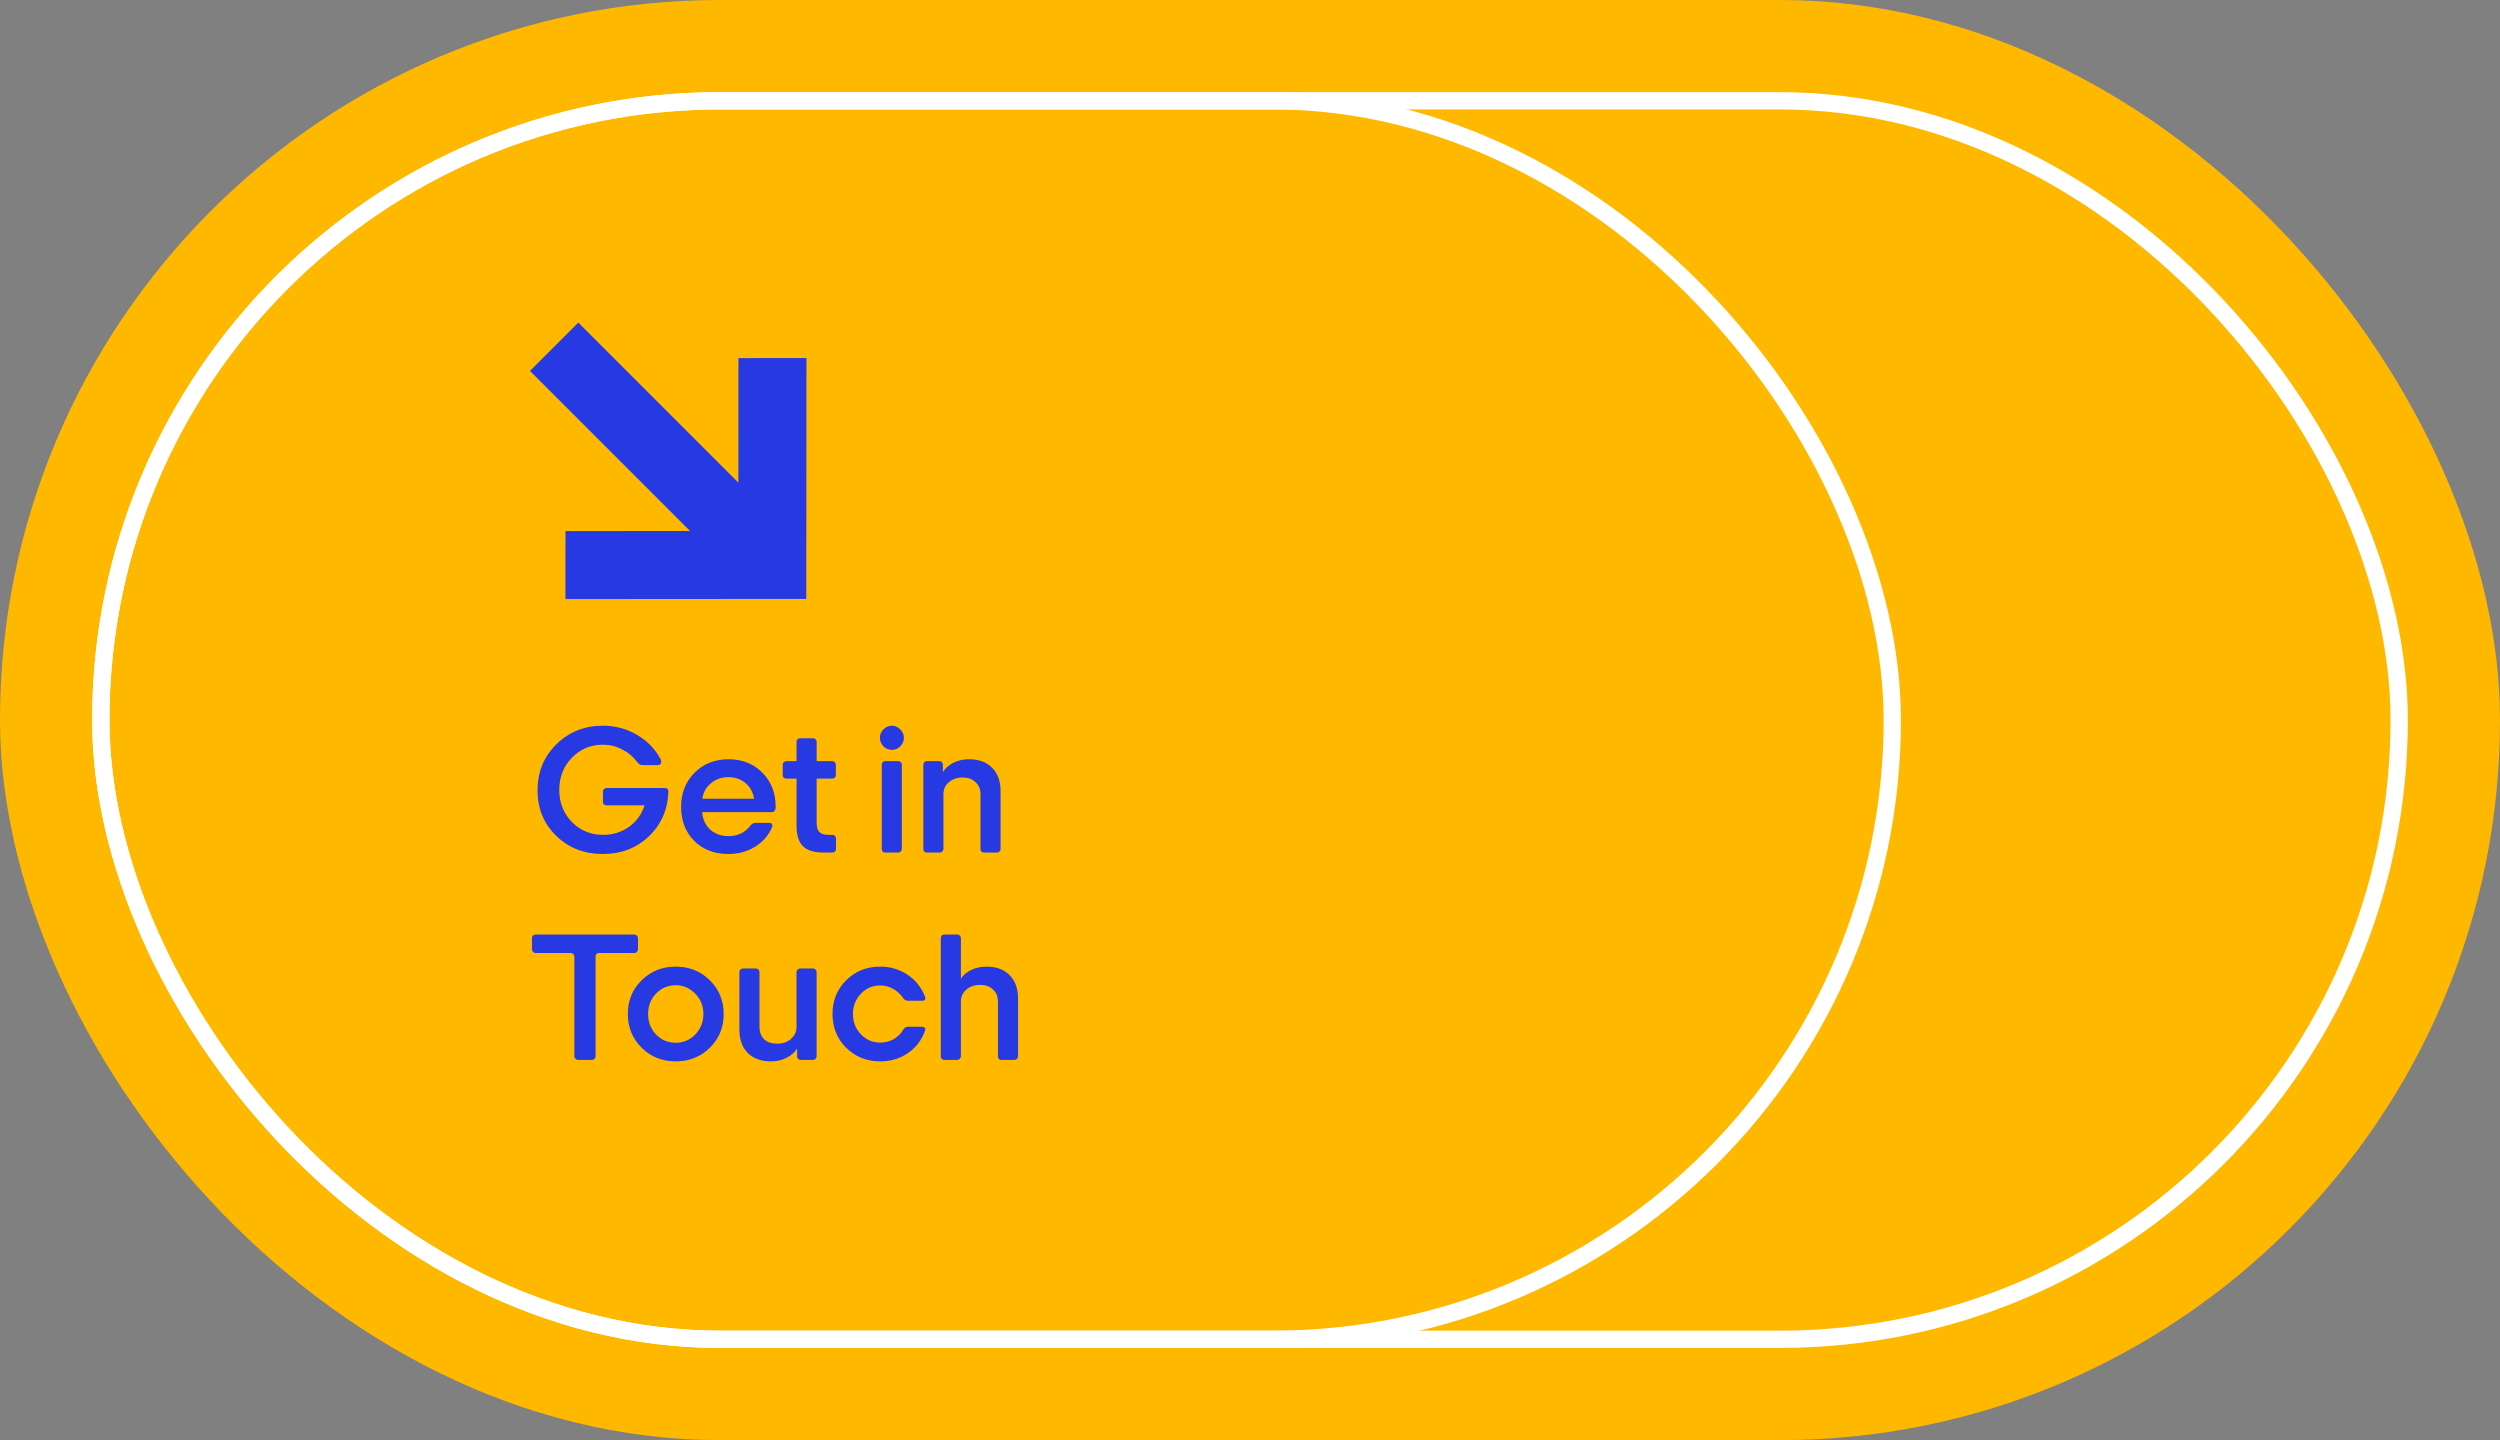 <svg width="217" height="125" viewBox="0 0 217 125" fill="none" xmlns="http://www.w3.org/2000/svg">
<rect x="0" y="0" width="217" height="125" fill="#808080" stroke="none"/>
<rect x="0.75" y="0.75" width="215.5" height="123.5" rx="61.75" fill="#FFB800" stroke="#FFB800" stroke-width="1.5"/>
<rect x="8.75" y="8.75" width="199.5" height="107.5" rx="53.75" stroke="white" stroke-width="1.5"/>
<rect x="8.75" y="8.75" width="155.5" height="107.5" rx="53.75" stroke="white" stroke-width="1.5"/>
<path fill-rule="evenodd" clip-rule="evenodd" d="M50.198 28L46 32.198L59.892 46.09L49.084 46.097L49.08 52L69.985 51.985L70 31.08L64.097 31.084L64.09 41.892L50.198 28ZM50.441 50.639L50.443 47.457L63.173 47.448L47.923 32.198L50.198 29.924L50.198 29.924L47.923 32.198L63.173 47.448L50.443 47.457L50.441 50.639L50.441 50.639ZM68.639 32.441L65.457 32.443L65.448 45.173L65.448 45.173L65.457 32.443L68.639 32.441Z" fill="#2639E2"/>
<path d="M52.336 72.464C53.189 72.464 53.941 72.235 54.592 71.776C55.243 71.307 55.696 70.683 55.952 69.904H52.64C52.555 69.904 52.48 69.877 52.416 69.824C52.363 69.76 52.336 69.691 52.336 69.616V68.704C52.336 68.619 52.368 68.549 52.432 68.496C52.496 68.432 52.565 68.4 52.64 68.4H57.648C57.787 68.4 57.883 68.427 57.936 68.48C57.989 68.523 58.016 68.597 58.016 68.704C57.963 70.272 57.397 71.568 56.32 72.592C55.253 73.616 53.92 74.128 52.32 74.128C50.709 74.128 49.36 73.6 48.272 72.544C47.195 71.488 46.656 70.171 46.656 68.592C46.656 67.013 47.2 65.685 48.288 64.608C49.387 63.531 50.731 62.992 52.32 62.992C53.397 62.992 54.384 63.253 55.28 63.776C56.176 64.299 56.864 65.008 57.344 65.904C57.408 66.043 57.413 66.165 57.36 66.272C57.317 66.368 57.221 66.416 57.072 66.416H55.824C55.707 66.416 55.611 66.395 55.536 66.352C55.461 66.309 55.381 66.235 55.296 66.128C54.944 65.659 54.507 65.296 53.984 65.04C53.472 64.773 52.923 64.64 52.336 64.64C51.269 64.64 50.368 65.019 49.632 65.776C48.907 66.533 48.544 67.461 48.544 68.56C48.544 69.659 48.907 70.587 49.632 71.344C50.368 72.091 51.269 72.464 52.336 72.464ZM65.104 71.696C65.179 71.6 65.254 71.531 65.328 71.488C65.414 71.445 65.51 71.424 65.616 71.424H66.736C66.875 71.424 66.966 71.461 67.008 71.536C67.062 71.611 67.056 71.717 66.992 71.856C66.683 72.549 66.187 73.104 65.504 73.52C64.832 73.925 64.07 74.128 63.216 74.128C62.011 74.128 61.024 73.749 60.256 72.992C59.499 72.224 59.12 71.237 59.12 70.032C59.12 68.837 59.51 67.851 60.288 67.072C61.067 66.293 62.054 65.904 63.248 65.904C64.432 65.904 65.408 66.293 66.176 67.072C66.944 67.84 67.328 68.827 67.328 70.032C67.328 70.181 67.296 70.299 67.232 70.384C67.168 70.459 67.078 70.496 66.96 70.496H60.944C60.998 71.125 61.232 71.632 61.648 72.016C62.075 72.389 62.603 72.576 63.232 72.576C63.616 72.576 63.974 72.501 64.304 72.352C64.635 72.192 64.902 71.973 65.104 71.696ZM63.232 67.456C62.646 67.456 62.139 67.632 61.712 67.984C61.296 68.325 61.046 68.773 60.96 69.328H65.456C65.36 68.763 65.11 68.309 64.704 67.968C64.299 67.627 63.808 67.456 63.232 67.456ZM72.261 74H71.493C70.671 74 70.074 73.819 69.701 73.456C69.328 73.083 69.141 72.496 69.141 71.696V67.584H68.245C68.159 67.584 68.085 67.557 68.021 67.504C67.968 67.44 67.941 67.371 67.941 67.296V66.368C67.941 66.283 67.973 66.213 68.037 66.16C68.101 66.096 68.17 66.064 68.245 66.064H69.141V64.384C69.141 64.299 69.168 64.229 69.221 64.176C69.285 64.112 69.354 64.08 69.429 64.08H70.581C70.666 64.08 70.736 64.112 70.789 64.176C70.853 64.229 70.885 64.299 70.885 64.384V66.064H72.245C72.33 66.064 72.4 66.096 72.453 66.16C72.517 66.213 72.549 66.283 72.549 66.368V67.296C72.549 67.371 72.517 67.44 72.453 67.504C72.4 67.557 72.33 67.584 72.245 67.584H70.885V71.408C70.885 71.792 70.965 72.064 71.125 72.224C71.285 72.384 71.552 72.464 71.925 72.464H72.261C72.346 72.464 72.415 72.496 72.469 72.56C72.533 72.613 72.565 72.683 72.565 72.768V73.712C72.565 73.787 72.533 73.856 72.469 73.92C72.415 73.973 72.346 74 72.261 74ZM78.458 64.032C78.458 64.32 78.351 64.571 78.138 64.784C77.935 64.987 77.695 65.088 77.418 65.088C77.14 65.088 76.895 64.987 76.682 64.784C76.479 64.571 76.378 64.32 76.378 64.032C76.378 63.755 76.479 63.515 76.682 63.312C76.895 63.099 77.14 62.992 77.418 62.992C77.695 62.992 77.935 63.099 78.138 63.312C78.351 63.515 78.458 63.755 78.458 64.032ZM77.978 74H76.826C76.751 74 76.682 73.973 76.618 73.92C76.564 73.856 76.538 73.781 76.538 73.696V66.368C76.538 66.283 76.564 66.213 76.618 66.16C76.682 66.096 76.751 66.064 76.826 66.064H77.978C78.063 66.064 78.132 66.096 78.186 66.16C78.25 66.213 78.282 66.283 78.282 66.368V73.696C78.282 73.771 78.25 73.84 78.186 73.904C78.132 73.968 78.063 74 77.978 74ZM86.546 74H85.394C85.32 74 85.25 73.973 85.186 73.92C85.133 73.856 85.106 73.781 85.106 73.696V68.944C85.106 68.496 84.962 68.144 84.674 67.888C84.397 67.621 84.024 67.488 83.554 67.488C83.074 67.488 82.674 67.627 82.354 67.904C82.045 68.171 81.89 68.512 81.89 68.928V73.696C81.89 73.771 81.858 73.84 81.794 73.904C81.741 73.968 81.672 74 81.586 74H80.434C80.36 74 80.29 73.973 80.226 73.92C80.173 73.856 80.146 73.781 80.146 73.696V66.368C80.146 66.283 80.173 66.213 80.226 66.16C80.29 66.096 80.36 66.064 80.434 66.064H81.538C81.624 66.064 81.693 66.096 81.746 66.16C81.81 66.213 81.842 66.283 81.842 66.368V67.008C82.056 66.677 82.36 66.411 82.754 66.208C83.16 66.005 83.608 65.904 84.098 65.904C84.962 65.904 85.634 66.149 86.114 66.64C86.605 67.131 86.85 67.808 86.85 68.672V73.696C86.85 73.771 86.818 73.84 86.754 73.904C86.701 73.968 86.632 74 86.546 74ZM51.392 92H50.16C50.085 92 50.016 91.968 49.952 91.904C49.888 91.84 49.856 91.771 49.856 91.696V83.008C49.856 82.933 49.824 82.869 49.76 82.816C49.707 82.752 49.637 82.72 49.552 82.72H46.48C46.405 82.72 46.336 82.688 46.272 82.624C46.208 82.56 46.176 82.491 46.176 82.416V81.408C46.176 81.333 46.203 81.269 46.256 81.216C46.32 81.152 46.395 81.12 46.48 81.12H55.072C55.157 81.12 55.227 81.152 55.28 81.216C55.344 81.269 55.376 81.333 55.376 81.408V82.416C55.376 82.491 55.344 82.56 55.28 82.624C55.227 82.688 55.157 82.72 55.072 82.72H51.984C51.909 82.72 51.84 82.747 51.776 82.8C51.723 82.853 51.696 82.923 51.696 83.008V91.696C51.696 91.771 51.664 91.84 51.6 91.904C51.547 91.968 51.477 92 51.392 92ZM58.655 83.904C59.829 83.904 60.815 84.299 61.615 85.088C62.415 85.877 62.815 86.853 62.815 88.016C62.815 89.179 62.415 90.155 61.615 90.944C60.815 91.733 59.829 92.128 58.655 92.128C57.482 92.128 56.495 91.733 55.695 90.944C54.895 90.155 54.495 89.179 54.495 88.016C54.495 86.853 54.895 85.877 55.695 85.088C56.495 84.299 57.482 83.904 58.655 83.904ZM56.255 88.016C56.255 88.72 56.485 89.312 56.943 89.792C57.413 90.272 57.983 90.512 58.655 90.512C59.317 90.512 59.882 90.272 60.351 89.792C60.821 89.301 61.055 88.709 61.055 88.016C61.055 87.323 60.821 86.736 60.351 86.256C59.882 85.765 59.317 85.52 58.655 85.52C57.983 85.52 57.413 85.76 56.943 86.24C56.485 86.72 56.255 87.312 56.255 88.016ZM70.594 92H69.49C69.415 92 69.346 91.968 69.282 91.904C69.218 91.84 69.186 91.771 69.186 91.696V91.024C68.972 91.355 68.663 91.621 68.258 91.824C67.863 92.027 67.42 92.128 66.93 92.128C66.066 92.128 65.388 91.883 64.898 91.392C64.418 90.901 64.178 90.224 64.178 89.36V84.368C64.178 84.283 64.21 84.213 64.274 84.16C64.338 84.096 64.407 84.064 64.482 84.064H65.634C65.708 84.064 65.772 84.096 65.826 84.16C65.89 84.213 65.922 84.283 65.922 84.368V89.12C65.922 89.579 66.055 89.941 66.322 90.208C66.599 90.464 66.983 90.592 67.474 90.592C67.954 90.592 68.348 90.453 68.658 90.176C68.978 89.899 69.138 89.552 69.138 89.136V84.368C69.138 84.283 69.17 84.213 69.234 84.16C69.298 84.096 69.367 84.064 69.442 84.064H70.594C70.668 84.064 70.732 84.096 70.786 84.16C70.85 84.213 70.882 84.283 70.882 84.368V91.696C70.882 91.781 70.85 91.856 70.786 91.92C70.732 91.973 70.668 92 70.594 92ZM78.405 89.376C78.458 89.291 78.517 89.227 78.581 89.184C78.656 89.141 78.736 89.12 78.821 89.12H79.973C80.122 89.12 80.224 89.152 80.277 89.216C80.33 89.28 80.33 89.376 80.277 89.504C79.989 90.304 79.493 90.944 78.789 91.424C78.096 91.893 77.301 92.128 76.405 92.128C75.231 92.128 74.245 91.733 73.445 90.944C72.656 90.155 72.261 89.179 72.261 88.016C72.261 86.853 72.656 85.877 73.445 85.088C74.245 84.299 75.231 83.904 76.405 83.904C77.29 83.904 78.079 84.139 78.773 84.608C79.466 85.067 79.968 85.691 80.277 86.48C80.33 86.597 80.335 86.693 80.293 86.768C80.25 86.832 80.17 86.864 80.053 86.864H78.837C78.73 86.864 78.645 86.848 78.581 86.816C78.517 86.773 78.448 86.704 78.373 86.608C78.149 86.277 77.861 86.016 77.509 85.824C77.168 85.632 76.799 85.536 76.405 85.536C75.743 85.536 75.183 85.776 74.725 86.256C74.266 86.736 74.037 87.323 74.037 88.016C74.037 88.709 74.266 89.296 74.725 89.776C75.183 90.256 75.743 90.496 76.405 90.496C76.821 90.496 77.205 90.4 77.557 90.208C77.909 90.005 78.192 89.728 78.405 89.376ZM88.062 92H86.91C86.835 92 86.766 91.973 86.702 91.92C86.649 91.856 86.622 91.781 86.622 91.696V86.944C86.622 86.496 86.478 86.144 86.19 85.888C85.913 85.621 85.539 85.488 85.07 85.488C84.59 85.488 84.19 85.627 83.87 85.904C83.561 86.171 83.406 86.512 83.406 86.928V91.696C83.406 91.771 83.374 91.84 83.31 91.904C83.257 91.968 83.187 92 83.102 92H81.95C81.875 92 81.806 91.973 81.742 91.92C81.689 91.856 81.662 91.781 81.662 91.696V81.424C81.662 81.339 81.689 81.269 81.742 81.216C81.806 81.152 81.875 81.12 81.95 81.12H83.102C83.187 81.12 83.257 81.152 83.31 81.216C83.374 81.269 83.406 81.339 83.406 81.424V84.944C83.619 84.624 83.918 84.373 84.302 84.192C84.697 84 85.134 83.904 85.614 83.904C86.478 83.904 87.15 84.149 87.63 84.64C88.121 85.131 88.366 85.808 88.366 86.672V91.696C88.366 91.771 88.334 91.84 88.27 91.904C88.217 91.968 88.147 92 88.062 92Z" fill="#2639E2"/>
</svg>
